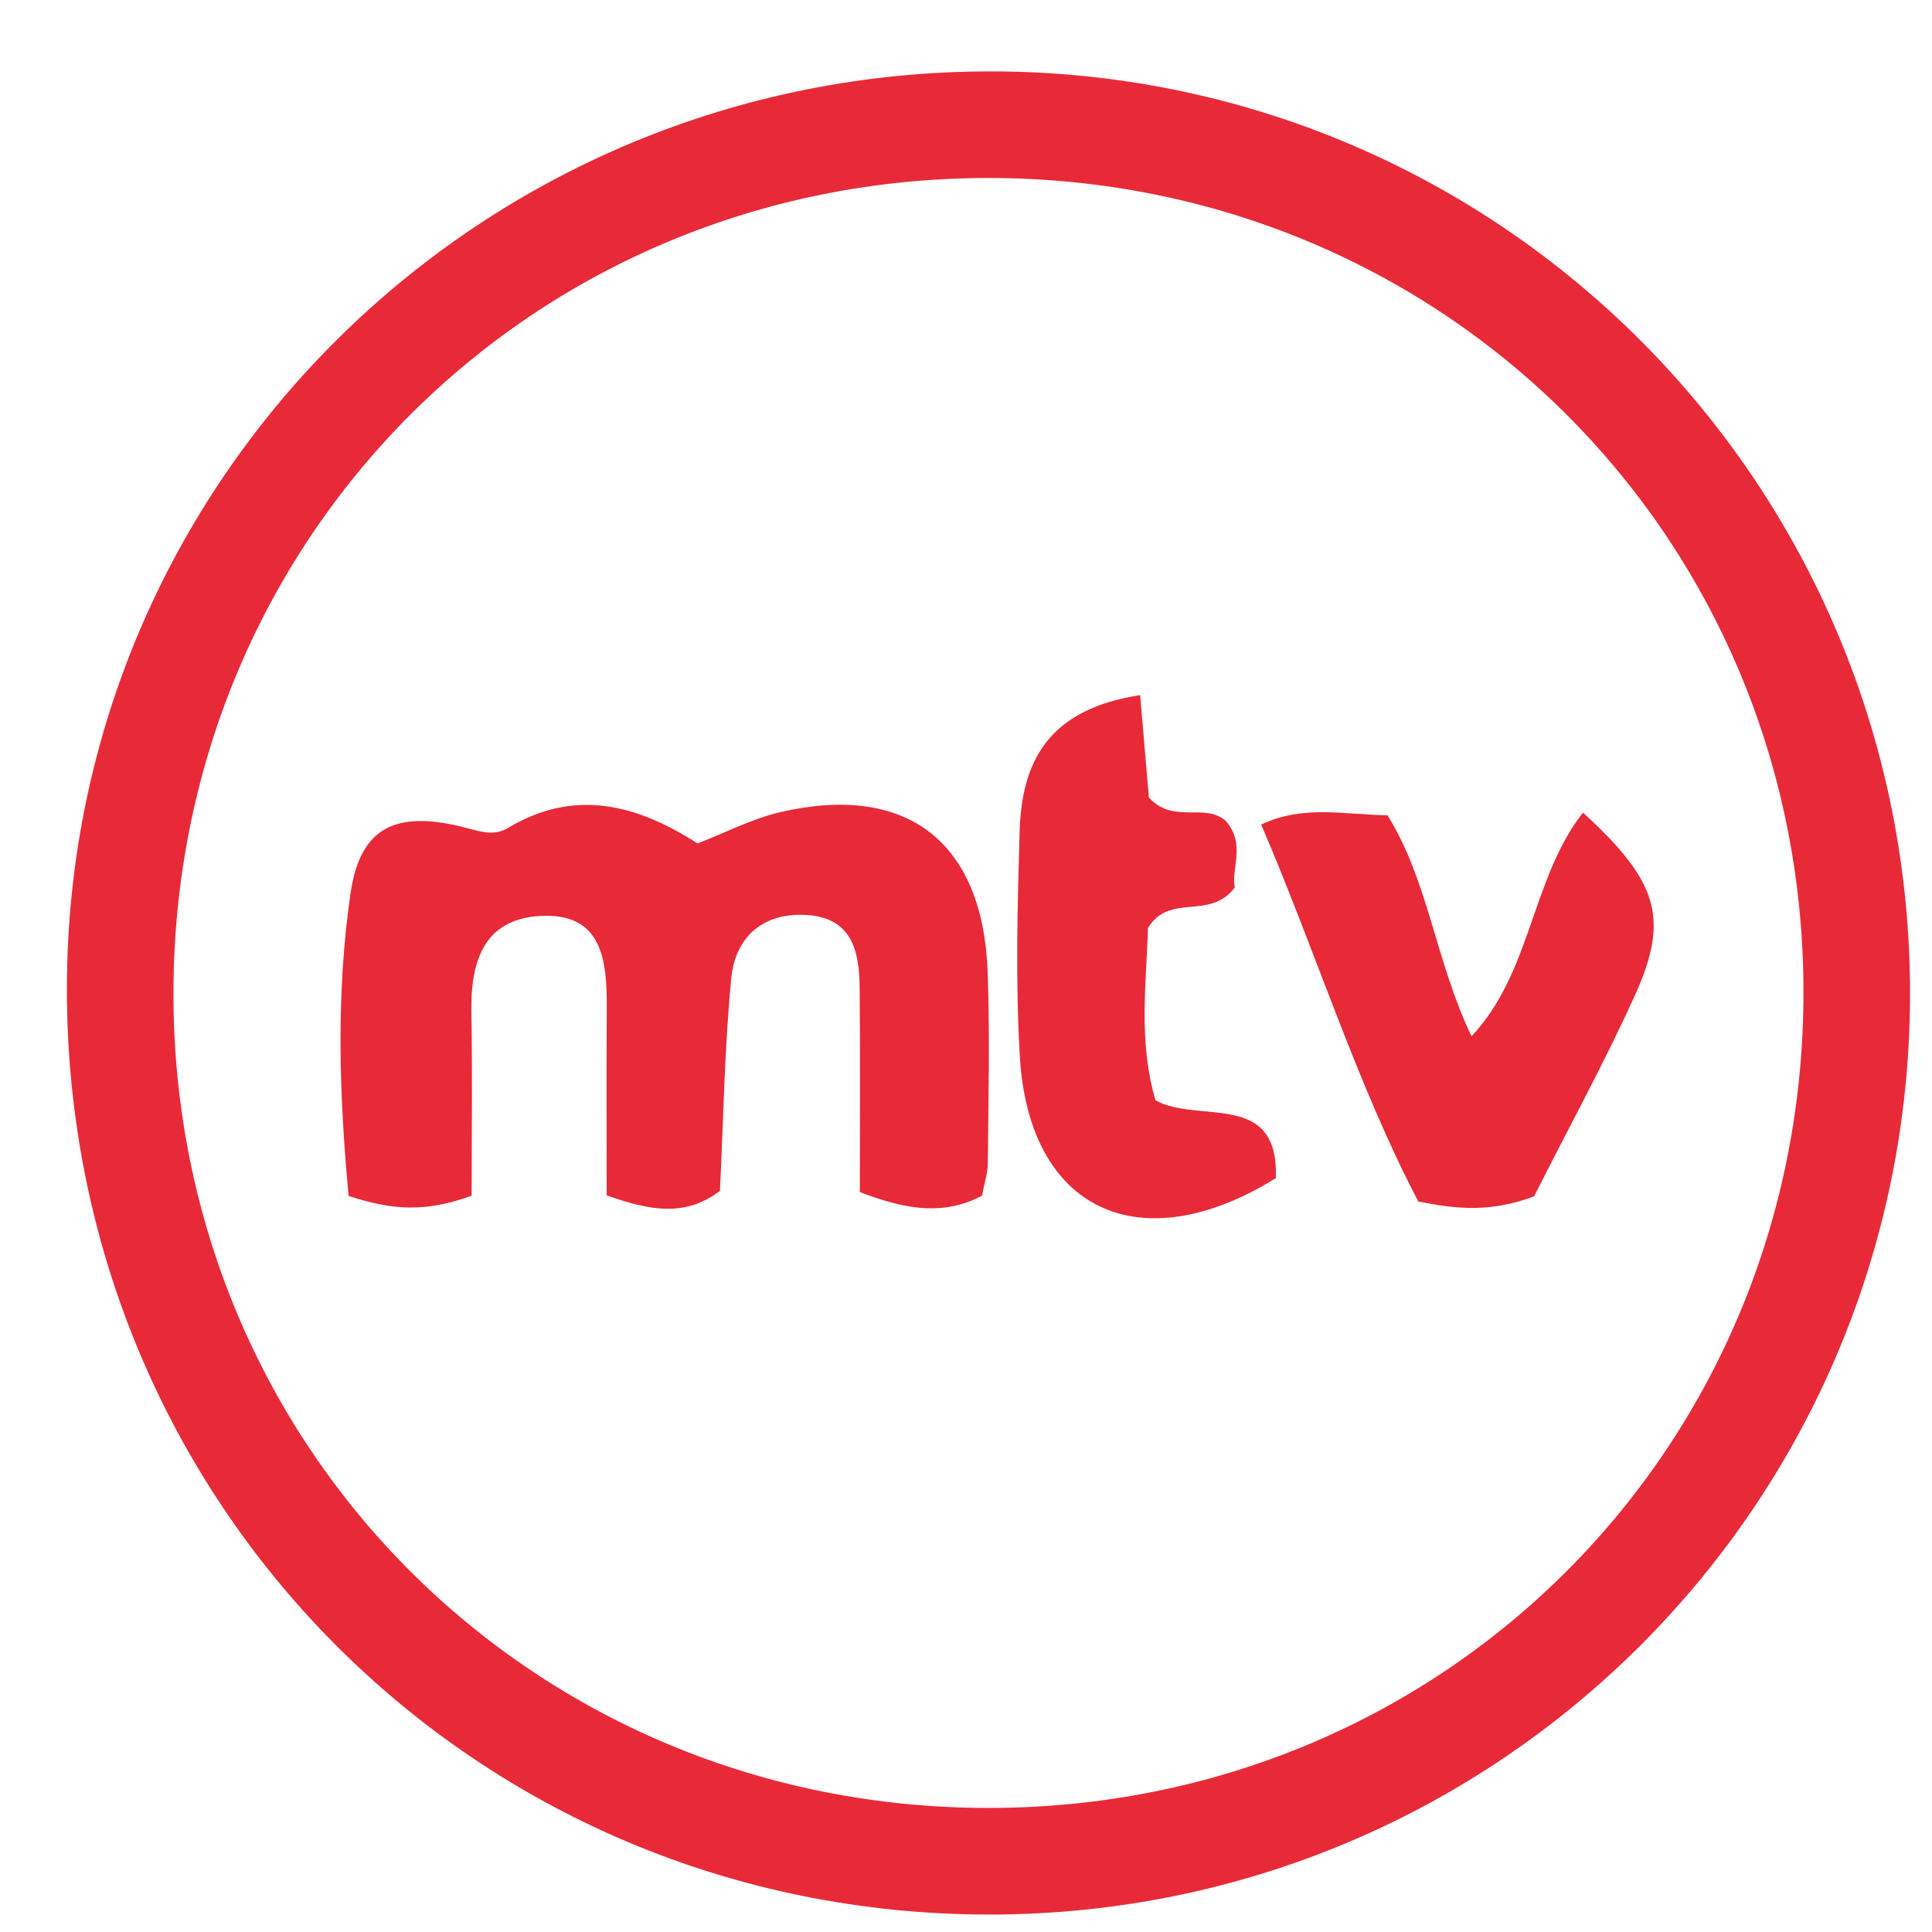 <?xml version="1.0" encoding="utf-8"?>
<!-- Generator: Adobe Illustrator 16.0.0, SVG Export Plug-In . SVG Version: 6.00 Build 0)  -->
<!DOCTYPE svg PUBLIC "-//W3C//DTD SVG 1.1//EN" "http://www.w3.org/Graphics/SVG/1.1/DTD/svg11.dtd">
<svg version="1.1" id="Layer_1" xmlns="http://www.w3.org/2000/svg" xmlns:xlink="http://www.w3.org/1999/xlink" x="0px" y="0px"
	 width="86px" height="86px" viewBox="0 0 86 86" enable-background="new 0 0 86 86" xml:space="preserve">
<g>
	<g>
		<path fill-rule="evenodd" clip-rule="evenodd" fill="none" d="M87,87.182c-28.613,0-57.225,0-85.919,0c0-28.886,0-57.79,0-86.838
			c28.585,0,57.252,0,85.919,0C87,29.246,87,58.204,87,87.182z M85.022,44.248c0.013-22.695-18.219-41.026-40.849-41.07
			C21.426,3.134,3.05,21.3,2.978,43.902c-0.074,22.984,18.185,41.341,41.099,41.32C66.731,85.202,85.009,66.91,85.022,44.248z"/>
		<path fill-rule="evenodd" clip-rule="evenodd" fill="#E82A38" d="M85.022,44.248C85.009,66.91,66.731,85.202,44.077,85.223
			C21.163,85.243,2.904,66.887,2.978,43.902C3.05,21.3,21.426,3.134,44.173,3.178C66.803,3.222,85.035,21.553,85.022,44.248z
			 M80.278,43.971C80.173,23.825,64.187,7.932,44.019,7.923C23.659,7.913,7.618,24.047,7.721,44.43
			c0.103,20.143,16.089,36.037,36.257,36.048C64.338,80.489,80.383,64.352,80.278,43.971z"/>
		<path fill-rule="evenodd" clip-rule="evenodd" fill="none" d="M80.278,43.971c0.105,20.381-15.94,36.519-36.299,36.507
			C23.811,80.467,7.824,64.572,7.721,44.43C7.618,24.047,23.659,7.913,44.019,7.923C64.187,7.932,80.173,23.825,80.278,43.971z
			 M20.994,53.226c0-2.816,0.039-5.47-0.012-8.122c-0.042-2.22,0.498-4.166,3.027-4.327c2.816-0.181,3.012,1.972,3.001,4.1
			c-0.014,2.791-0.003,5.583-0.003,8.334c1.973,0.703,3.511,0.956,5.041-0.198c0.156-3.187,0.201-6.335,0.503-9.459
			c0.184-1.895,1.469-2.97,3.436-2.816c1.977,0.153,2.267,1.672,2.281,3.256c0.026,3.1,0.008,6.199,0.008,9.073
			c2.248,0.861,3.817,0.999,5.434,0.163c0.095-0.506,0.258-0.979,0.262-1.453c0.024-2.825,0.093-5.654-0.005-8.476
			c-0.203-5.828-3.594-8.453-9.227-7.148c-1.252,0.29-2.429,0.907-3.69,1.394c-2.694-1.735-5.464-2.463-8.416-0.703
			c-0.561,0.334-1.035,0.239-1.734,0.049c-3.208-0.879-4.853-0.125-5.29,2.841c-0.669,4.539-0.501,9.134-0.09,13.504
			C17.527,53.892,18.97,53.956,20.994,53.226z M68.286,53.256c1.54-3.049,3.128-5.95,4.49-8.955c1.557-3.435,1.019-5.078-2.313-8.13
			c-2.301,2.935-2.274,7.088-4.96,9.956c-1.605-3.329-1.91-6.893-3.741-9.835c-1.985-0.038-3.756-0.468-5.625,0.41
			c2.45,5.698,4.247,11.524,6.994,16.778C64.924,53.844,66.386,53.957,68.286,53.256z M50.752,30.942
			c-4.121,0.629-5.276,2.988-5.366,6.084c-0.096,3.329-0.184,6.674,0.01,9.995c0.402,6.865,5.354,9.165,11.396,5.422
			c0.142-3.934-3.434-2.403-5.356-3.465c-0.783-2.646-0.398-5.273-0.338-7.664c0.951-1.596,2.761-0.318,3.867-1.813
			c-0.178-0.813,0.513-1.94-0.417-2.978c-0.937-0.799-2.338,0.169-3.407-1.027C51.035,34.258,50.911,32.806,50.752,30.942z"/>
		<path fill-rule="evenodd" clip-rule="evenodd" fill="#E82937" d="M20.994,53.226c-2.024,0.73-3.467,0.666-5.475,0.01
			c-0.412-4.37-0.579-8.965,0.09-13.504c0.437-2.966,2.082-3.72,5.29-2.841c0.699,0.19,1.173,0.285,1.734-0.049
			c2.952-1.76,5.722-1.032,8.416,0.703c1.261-0.486,2.438-1.104,3.69-1.394c5.633-1.305,9.023,1.32,9.227,7.148
			c0.098,2.821,0.029,5.65,0.005,8.476c-0.004,0.475-0.167,0.947-0.262,1.453c-1.617,0.836-3.186,0.698-5.434-0.163
			c0-2.874,0.019-5.974-0.008-9.073c-0.014-1.584-0.304-3.103-2.281-3.256c-1.967-0.153-3.252,0.922-3.436,2.816
			c-0.302,3.124-0.347,6.272-0.503,9.459c-1.529,1.154-3.067,0.901-5.041,0.198c0-2.751-0.01-5.543,0.003-8.334
			c0.011-2.128-0.185-4.28-3.001-4.1c-2.529,0.161-3.069,2.107-3.027,4.327C21.033,47.756,20.994,50.409,20.994,53.226z"/>
		<path fill-rule="evenodd" clip-rule="evenodd" fill="#E82937" d="M68.286,53.256c-1.9,0.701-3.362,0.588-5.154,0.225
			c-2.747-5.254-4.544-11.08-6.994-16.778c1.868-0.878,3.64-0.448,5.625-0.41c1.832,2.942,2.136,6.506,3.741,9.835
			c2.686-2.868,2.659-7.021,4.96-9.956c3.331,3.052,3.869,4.695,2.313,8.13C71.414,47.306,69.825,50.207,68.286,53.256z"/>
		<path fill-rule="evenodd" clip-rule="evenodd" fill="#E82A38" d="M50.752,30.942c0.159,1.863,0.283,3.315,0.389,4.555
			c1.068,1.196,2.47,0.229,3.407,1.03c0.93,1.034,0.239,2.161,0.417,2.975c-1.106,1.494-2.916,0.217-3.867,1.813
			c-0.06,2.391-0.444,5.019,0.338,7.664c1.923,1.062,5.498-0.469,5.356,3.465c-6.043,3.743-10.994,1.443-11.396-5.422
			c-0.194-3.321-0.106-6.666-0.01-9.995C45.476,33.931,46.631,31.571,50.752,30.942z"/>
	</g>
</g>
</svg>

